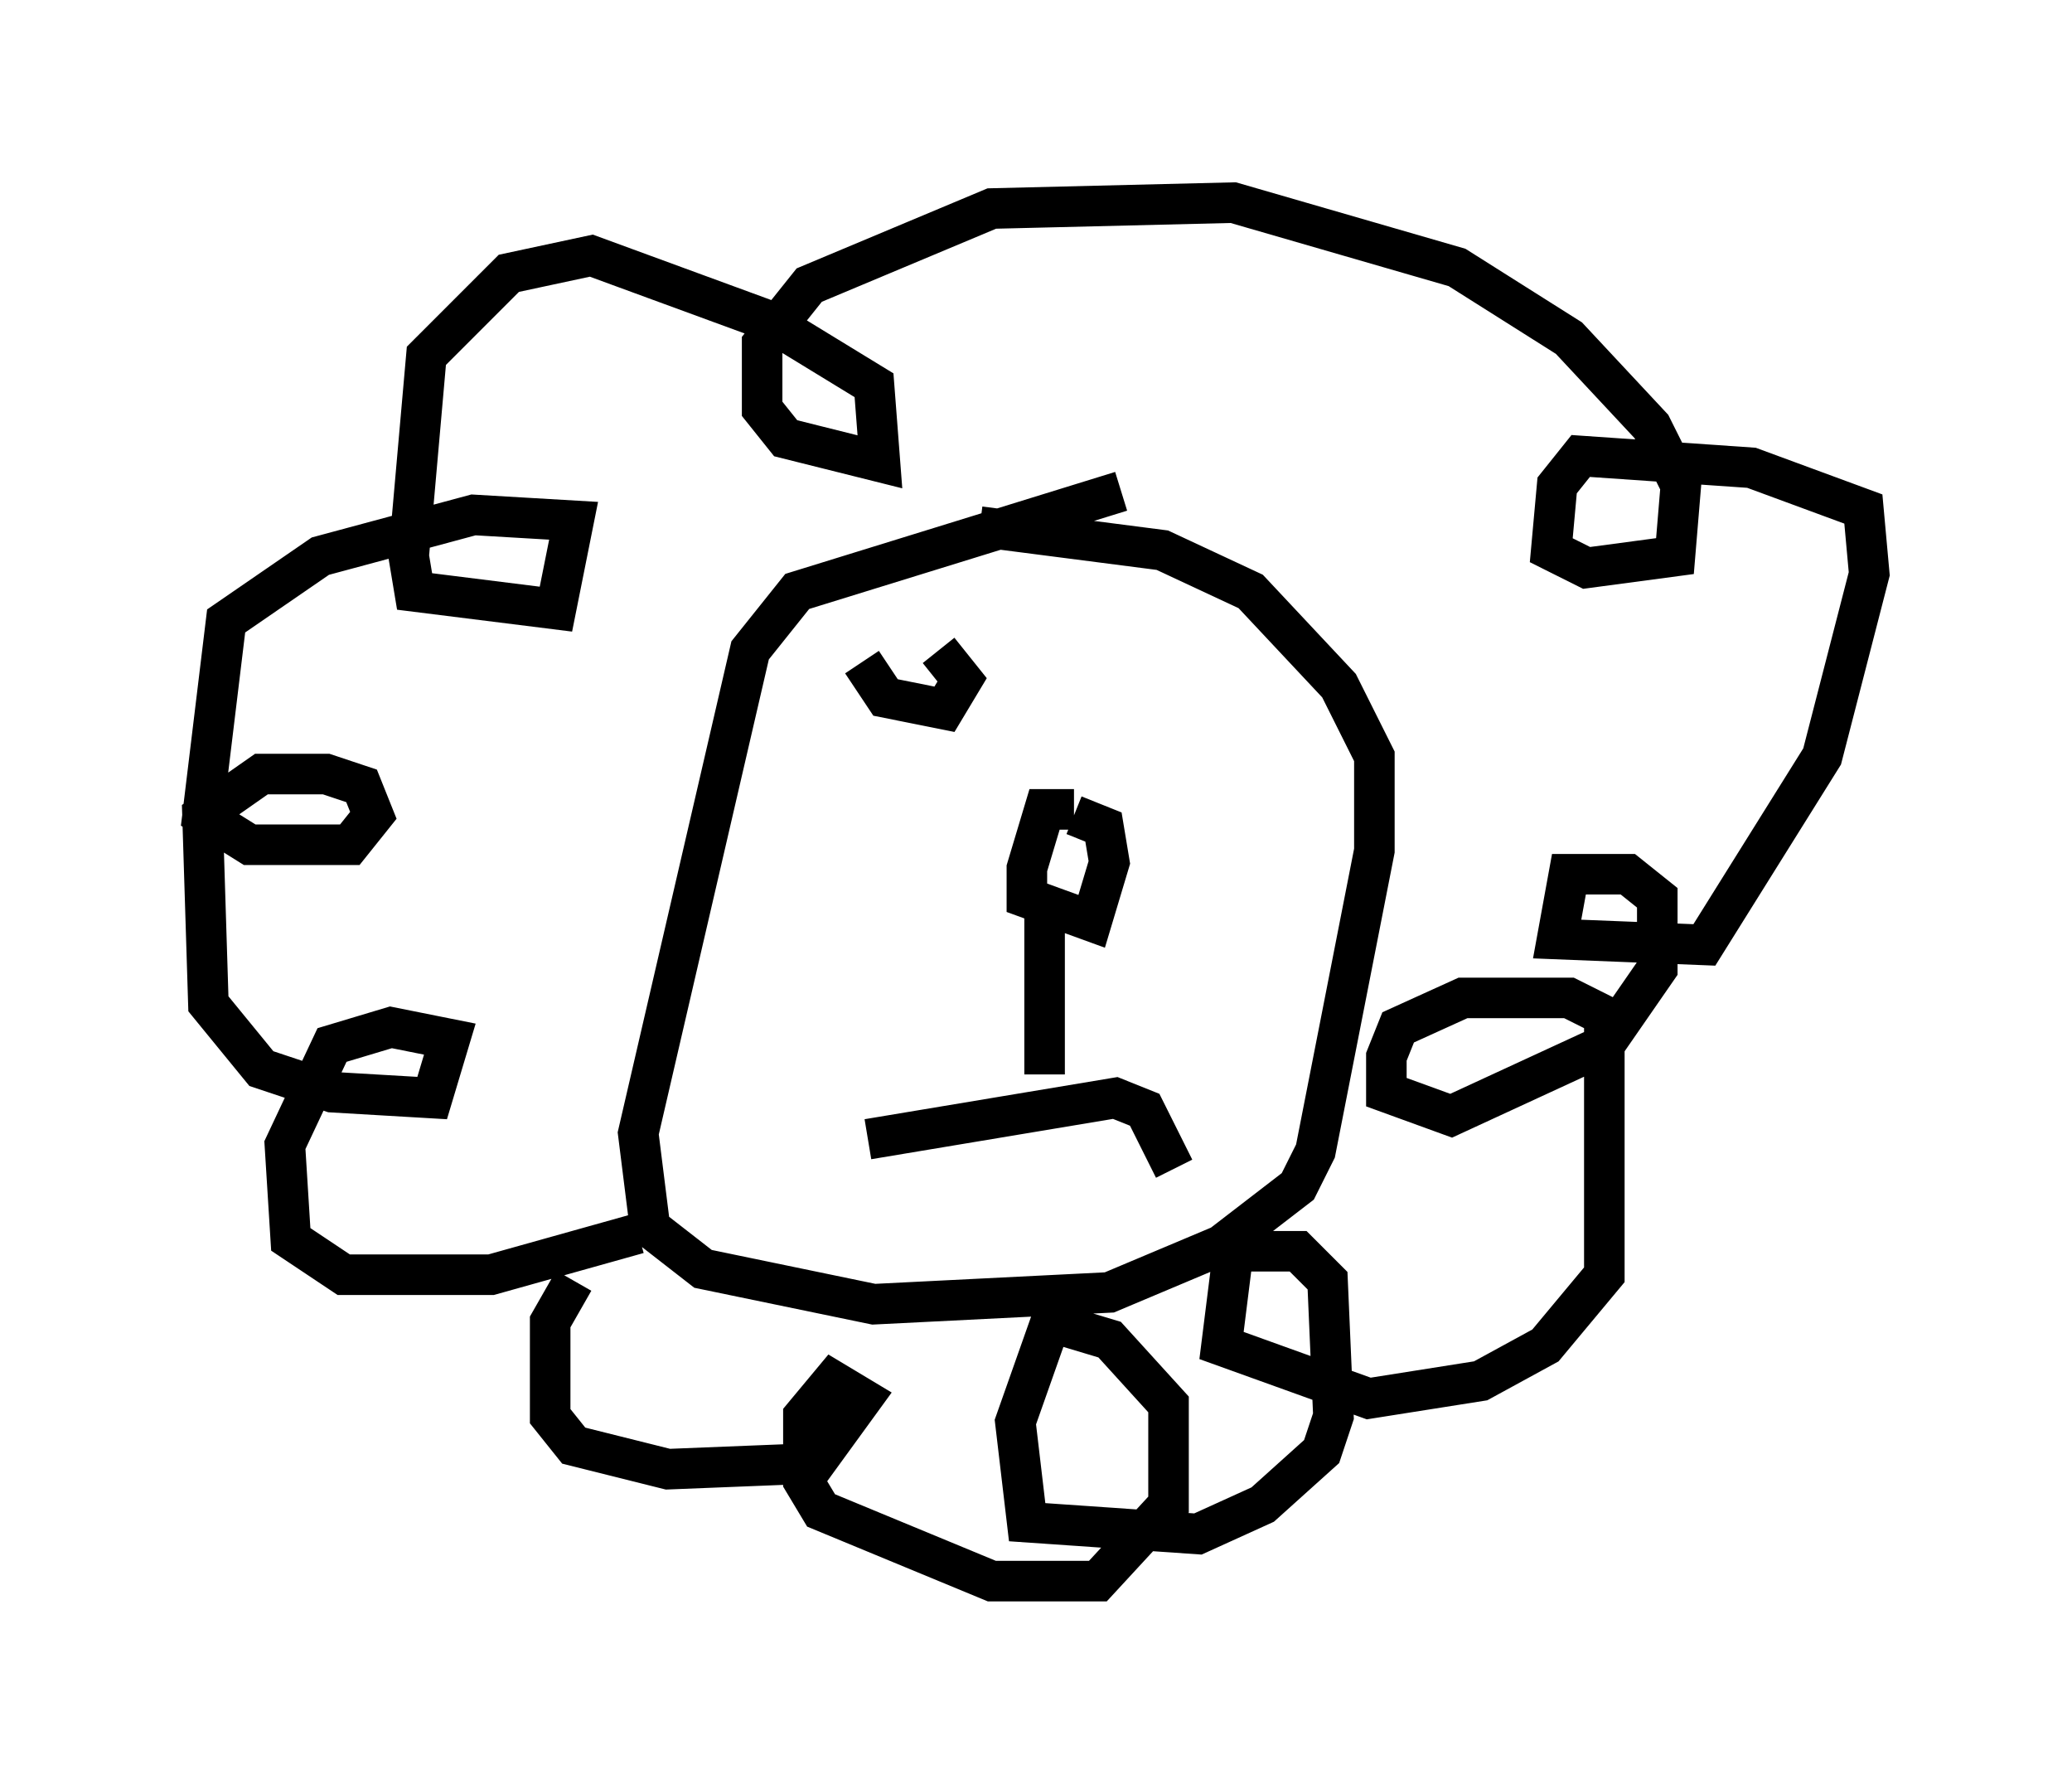 <?xml version="1.0" encoding="utf-8" ?>
<svg baseProfile="full" height="43.989" version="1.1" width="51.106" xmlns="http://www.w3.org/2000/svg" xmlns:ev="http://www.w3.org/2001/xml-events" xmlns:xlink="http://www.w3.org/1999/xlink"><defs /><rect fill="white" height="43.989" width="51.106" x="0" y="0" /><path d="M17.056, 30.709 m-2.905, 0.872 l-0.581, 1.017 0.0, 2.324 l0.581, 0.726 2.324, 0.581 l3.631, -0.145 1.162, -1.598 l-0.726, -0.436 -0.726, 0.872 l0.0, 1.598 0.436, 0.726 l4.212, 1.743 2.615, 0.0 l1.743, -1.888 0.0, -2.469 l-1.453, -1.598 -1.453, -0.436 l-0.872, 2.469 0.291, 2.469 l4.212, 0.291 1.598, -0.726 l1.453, -1.307 0.291, -0.872 l-0.145, -3.341 -0.726, -0.726 l-1.598, 0.0 -0.291, 2.324 l3.631, 1.307 2.76, -0.436 l1.598, -0.872 1.453, -1.743 l0.0, -6.391 -0.872, -0.436 l-2.615, 0.0 -1.598, 0.726 l-0.291, 0.726 0.0, 0.872 l1.598, 0.581 3.777, -1.743 l1.307, -1.888 0.0, -1.743 l-0.726, -0.581 -1.453, 0.0 l-0.291, 1.598 3.631, 0.145 l2.905, -4.648 1.162, -4.503 l-0.145, -1.598 -2.76, -1.017 l-4.212, -0.291 -0.581, 0.726 l-0.145, 1.598 0.872, 0.436 l2.179, -0.291 0.145, -1.743 l-0.726, -1.453 -2.034, -2.179 l-2.76, -1.743 -5.52, -1.598 l-5.955, 0.145 -4.503, 1.888 l-1.162, 1.453 0.0, 1.598 l0.581, 0.726 2.324, 0.581 l-0.145, -1.888 -2.615, -1.598 l-4.358, -1.598 -2.034, 0.436 l-2.034, 2.034 -0.436, 4.939 l0.145, 0.872 3.486, 0.436 l0.436, -2.179 -2.469, -0.145 l-3.777, 1.017 -2.324, 1.598 l-0.581, 4.793 1.162, 0.726 l2.469, 0.0 0.581, -0.726 l-0.291, -0.726 -0.872, -0.291 l-1.598, 0.0 -1.453, 1.017 l0.145, 4.648 1.307, 1.598 l1.743, 0.581 2.469, 0.145 l0.436, -1.453 -1.453, -0.291 l-1.453, 0.436 -1.162, 2.469 l0.145, 2.324 1.307, 0.872 l3.631, 0.0 3.631, -1.017 m10.749, -10.458 l-0.726, 0.0 -0.436, 1.453 l0.0, 0.726 1.598, 0.581 l0.436, -1.453 -0.145, -0.872 l-0.726, -0.291 m-0.726, 2.179 l0.0, 4.212 m-4.358, 1.598 l6.101, -1.017 0.726, 0.291 l0.726, 1.453 m-1.307, -16.704 l-7.989, 2.469 -1.162, 1.453 l-2.76, 11.911 0.291, 2.324 l1.307, 1.017 4.212, 0.872 l5.81, -0.291 2.76, -1.162 l1.888, -1.453 0.436, -0.872 l1.453, -7.408 0.0, -2.324 l-0.872, -1.743 -2.179, -2.324 l-2.179, -1.017 -4.503, -0.581 m-2.905, 3.341 l0.581, 0.872 1.453, 0.291 l0.436, -0.726 -0.581, -0.726 " fill="none" stroke="black" stroke-width="1" /></svg>